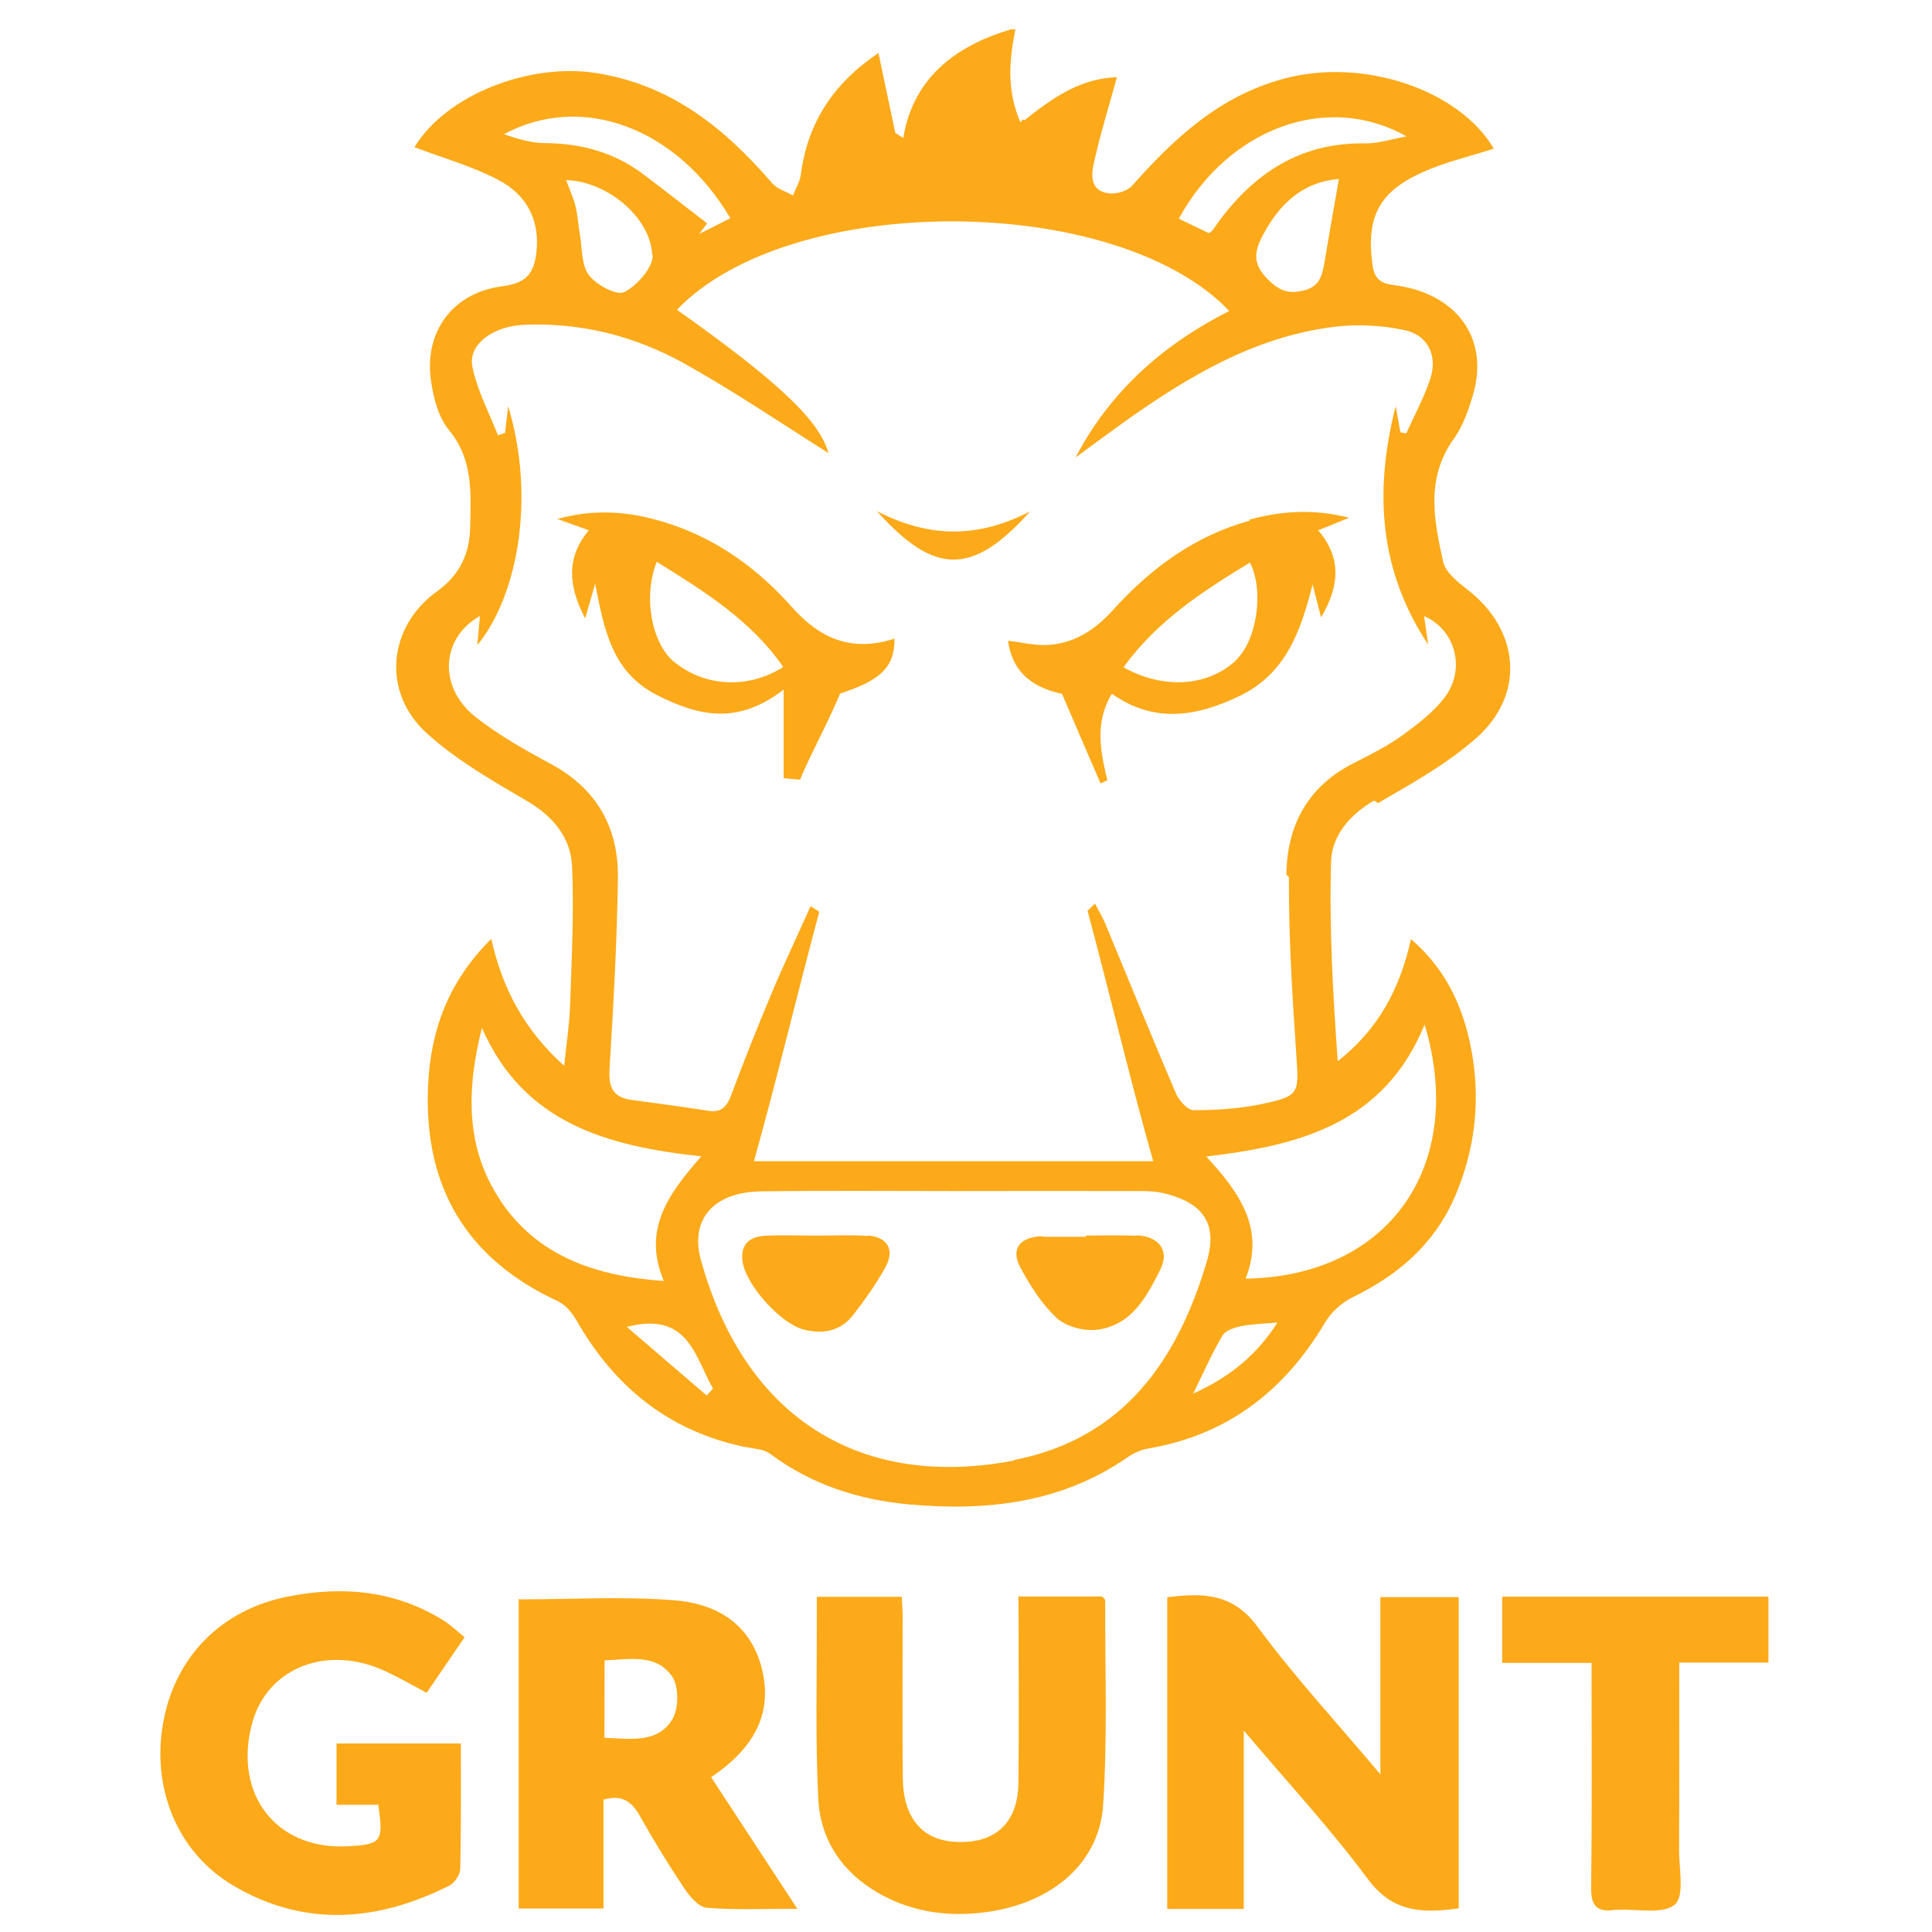 <svg viewBox="0 0 128 128" xmlns="http://www.w3.org/2000/svg"><path fill="#FCAA1A" fill-rule="evenodd" d="M91.29 53.21c2.28-1.32 4.64-2.63 6.58-4.37 3.22-2.9 2.78-7.14-.65-9.78 -.64-.5-1.44-1.13-1.6-1.82 -.625-2.78-1.18-5.58.72-8.201 .61-.85.97-1.93 1.27-2.95 .9-3.17-.55-5.83-3.67-6.85 -.56-.19-1.14-.29-1.72-.37 -.79-.11-1.17-.46-1.29-1.31 -.42-3.12.38-4.82 3.28-6.13 1.51-.69 3.16-1.06 4.76-1.58 -2.27-3.87-8.61-6.07-13.91-4.635C80.79 6.36 77.804 9.15 75 12.31c-.3.33-.95.53-1.41.51 -1.36-.09-1.32-1.17-1.11-2.064 .42-1.88.99-3.715 1.52-5.641 -2.45.07-4.31 1.407-6.14 2.86 -.13-.2-.22.22-.27.1 -.92-2.178-.71-4.13-.32-6.13h-.3c-3.35 1-6.44 2.99-7.125 7.192l-.53-.33L58.2 3.51c-3.03 2.05-4.7 4.64-5.15 8.093 -.07.47-.34.89-.51 1.35 -.46-.26-1.04-.43-1.37-.8 -3.15-3.66-6.71-6.549-11.72-7.32 -4.44-.68-9.92 1.48-11.991 4.92 1.82.69 3.75 1.23 5.506 2.14 2.09 1.08 2.8 2.862 2.57 4.86 -.17 1.44-.74 2.01-2.24 2.21 -3.3.42-5.209 3.01-4.74 6.27 .16 1.13.49 2.41 1.19 3.26 1.62 1.96 1.45 4.192 1.404 6.442 -.04 1.75-.67 3.14-2.19 4.24 -3.28 2.36-3.68 6.7-.67 9.42 1.97 1.78 4.35 3.14 6.67 4.5 1.71 1.01 2.85 2.41 2.94 4.28 .14 3.08-.03 6.17-.13 9.26 -.04 1.24-.24 2.47-.39 3.98 -2.66-2.4-4.09-5.11-4.83-8.41 -2.83 2.8-4.029 6.03-4.19 9.77 -.29 6.68 2.57 11.44 8.59 14.23 .51.23.96.77 1.25 1.28 2.51 4.4 6.12 7.34 11.16 8.381 .56.11 1.23.13 1.66.45 2.76 2.06 5.9 3.06 9.27 3.36 5.09.45 9.994-.09 14.36-3.09 .42-.3.94-.54 1.44-.62 5.24-.9 9.015-3.82 11.69-8.33 .41-.7 1.12-1.34 1.84-1.69 3.02-1.47 5.41-3.52 6.77-6.66 1.36-3.16 1.72-6.46 1.08-9.8 -.53-2.77-1.67-5.28-3.99-7.27 -.72 3.29-2.17 5.99-4.85 8.09 -.32-4.43-.57-8.84-.44-13.23 .05-1.69 1.21-3.09 2.85-4.04Zm1.87-44.17c-.91.16-1.82.47-2.72.46 -4.27-.07-7.36 1.97-9.77 5.28l-.33.48 -.25.19 -1.99-.96c3.26-5.974 9.8-8.412 15.04-5.48Zm-4.46 2.849c-.33 1.88-.65 3.68-.95 5.49 -.15.85-.31 1.6-1.35 1.86 -.99.24-1.6.07-2.38-.71 -1.04-1.03-.94-1.83-.36-2.93 1.12-2.13 2.69-3.55 5.03-3.74Zm-55.33-2.99c5.11-2.763 11.43-.52 15.02 5.56l-2.07 1.04 .53-.7c-1.4-1.077-2.79-2.17-4.195-3.23 -1.95-1.48-4.17-2.08-6.6-2.09 -.91-.01-1.83-.3-2.71-.6Zm9.87 7.993c.04.82-1.02 2.02-1.88 2.46 -.49.25-1.85-.47-2.34-1.12 -.51-.67-.44-1.77-.6-2.68 -.11-.63-.14-1.27-.29-1.88 -.14-.57-.39-1.1-.62-1.74 2.66.07 5.56 2.41 5.7 4.933ZM33.16 79.542c-2.37-3.52-2.24-7.44-1.23-11.44 2.75 6.3 8.262 7.83 14.53 8.51 -2.11 2.42-3.94 4.81-2.48 8.256 -4.51-.32-8.35-1.62-10.84-5.34Zm13.67 12.92l-5.3-4.55c4.07-1.07 4.506 1.98 5.71 4.09l-.42.45Zm20.354 4.3c-9.98 1.92-17.789-2.62-20.744-13.27 -.76-2.73.87-4.52 3.98-4.56 4.27-.06 8.55-.02 12.835-.02 4.131-.01 8.262-.01 12.393 0 .48 0 .98.03 1.45.14 2.58.63 3.6 1.97 2.86 4.51 -1.94 6.58-5.55 11.77-12.79 13.17Zm11.85-4.4c.74-1.5 1.28-2.74 1.96-3.88 .2-.34.79-.53 1.23-.62 .75-.15 1.53-.16 2.41-.24 -1.35 2.12-3.12 3.6-5.63 4.73Zm15.36-24.45c2.78 9.33-2.39 16.66-11.87 16.8 1.29-3.26-.35-5.66-2.61-8.09 6.24-.73 11.79-2.21 14.46-8.72Zm-9-9.81c-.02 3.93.22 7.866.49 11.79 .17 2.55.23 2.72-2.27 3.25 -1.48.31-3.02.41-4.53.41 -.41 0-.99-.66-1.19-1.14 -1.6-3.74-3.122-7.51-4.69-11.27 -.19-.44-.44-.86-.66-1.28l-.49.48c1.46 5.46 2.92 11.59 4.35 16.59H49.95c1.41-5 2.87-11.08 4.33-16.53l-.58-.36c-.88 1.99-1.8 3.89-2.64 5.91l0-.001c-.92 2.2-1.8 4.42-2.64 6.66 -.28.73-.65 1.12-1.51.98l-.001-.001c-1.69-.26-3.39-.5-5.08-.72 -1.33-.18-1.52-.97-1.44-2.18 .26-4.18.49-8.36.55-12.53 .04-3.35-1.42-5.93-4.47-7.561 -1.73-.93-3.46-1.91-4.99-3.12 -2.46-1.96-2.27-5.21.32-6.67l-.18 1.936c2.61-3.15 3.92-9.64 2.05-15.829l-.21 1.77 -.47.15c-.59-1.51-1.37-2.97-1.69-4.52 -.31-1.51 1.38-2.72 3.465-2.8 3.77-.15 7.33.76 10.576 2.57 3.32 1.85 6.49 4.01 9.549 5.93 -.6-2.128-3.2-4.65-10.04-9.494 7.52-7.85 29.097-7.79 36.59.08 -4.35 2.21-7.872 5.29-10.18 9.709 1.11-.82 2.22-1.64 3.34-2.44 4.19-2.97 8.57-5.57 13.78-6.215 1.52-.19 3.15-.11 4.65.21 1.6.33 2.25 1.73 1.71 3.3 -.42 1.221-1.04 2.37-1.57 3.55l-.39-.08 -.31-1.73c-1.47 5.76-1.05 10.96 2.15 15.8l-.27-1.89c2.01.86 2.77 3.38 1.45 5.27 -.74 1.04-1.85 1.87-2.9 2.64 -.99.71-2.1 1.27-3.19 1.82 -3.06 1.53-4.46 4.16-4.48 7.41Zm-2.58-23.61c-3.69 1.01-6.61 3.189-9.12 5.97 -1.17 1.29-2.55 2.18-4.32 2.27 -.85.04-1.7-.18-2.59-.28 .33 2.39 2.01 3.17 3.58 3.52 .92 2.15 1.73 4.04 2.55 5.93l.45-.21c-.46-1.92-.85-3.84.3-5.73 2.82 2 5.66 1.51 8.51.125 3.06-1.5 4.02-4.34 4.79-7.37l.56 2.186c1.19-2.02 1.41-3.89-.19-5.77l2.05-.83c-2.39-.61-4.509-.45-6.63.13Zm-.84 9.17c-1.82 1.8-4.81 2.07-7.54.55 2.23-3.09 5.27-5.05 8.375-6.939 .94 1.79.48 5.064-.85 6.38Zm-29.48-3.41c-2.22-2.51-4.86-4.45-8.055-5.52 -2.39-.8-4.82-1.1-7.51-.35l2.08.75c-1.53 1.85-1.35 3.71-.24 5.84l.66-2.3c.62 3.15 1.14 5.89 4.14 7.4 2.85 1.44 5.35 1.91 8.35-.38v5.85c0 .04.91.08 1.08.12 .77-1.85 1.82-3.686 2.66-5.71 2.64-.88 3.6-1.68 3.61-3.64 -2.814.9-4.92.04-6.83-2.122Zm-7.79 3.64c-1.53-1.23-2.12-4.36-1.19-6.67 3.2 1.99 6.26 3.9 8.38 6.97 -2.33 1.47-5.18 1.32-7.2-.32Zm23.58-10.03c-3.49 1.814-6.72 1.79-10.19 0 3.78 4.21 6.3 4.36 10.18-.01Zm7.06 48.01c-1.08-.05-3.41-.01-3.41-.01v.08h-2.76l-.23-.04c-1.44.1-1.99.89-1.33 2.1 .65 1.19 1.41 2.4 2.39 3.31 .61.57 1.78.89 2.64.79 2.31-.27 3.31-2.15 4.24-4.01 .62-1.26-.12-2.18-1.57-2.25Zm-17.85.01c-1.13-.08-2.26-.02-3.39-.02 -1.13 0-2.27-.05-3.39.01 -1.01.05-1.67.52-1.52 1.69 .2 1.55 2.51 4.12 4.04 4.52 1.3.34 2.46.11 3.3-.97 .77-1 1.52-2.05 2.13-3.16 .64-1.17.13-2.01-1.21-2.1Zm33.99 23.93h5.16v20.62c-2.37.33-4.36.3-6.02-1.94 -2.46-3.32-5.29-6.37-8.22-9.84v11.82h-5.07v-20.65c2.32-.29 4.32-.3 5.98 1.95 2.44 3.31 5.26 6.36 8.14 9.78v-11.77Zm-57.07.15c3.49 0 6.89-.21 10.25.06 2.85.22 5.17 1.61 5.86 4.74 .61 2.77-.53 5.05-3.41 6.98l5.71 8.72c-2.24 0-4.13.09-6.01-.07 -.54-.05-1.13-.76-1.49-1.3h0c-1.04-1.56-2.02-3.16-2.93-4.78 -.53-.94-1.17-1.44-2.41-1.08v7.21h-5.62v-20.52Zm5.65 9.17c1.73.07 3.52.38 4.491-1.24 .42-.72.43-2.17-.03-2.83 -1.06-1.52-2.83-1.12-4.47-1.06l-.01 5.12Zm-14.95 4.44h-2.82v-4.06h8.24c0 2.8.02 5.56-.04 8.31 -.01.38-.38.93-.73 1.11 -4.79 2.4-9.65 2.78-14.38-.05 -3.7-2.22-5.39-6.54-4.545-10.9 .82-4.29 3.88-7.36 8.26-8.21 3.599-.71 7.06-.41 10.259 1.57 .48.3.907.71 1.42 1.13l-2.51 3.68c-.98-.52-1.83-1.01-2.71-1.42 -3.872-1.82-7.87-.25-8.86 3.46 -1.25 4.68 1.6 8.36 6.29 8.13 2.308-.12 2.44-.29 2.06-2.81Zm42.43-13.8h5.48c.08.1.2.18.2.25 -.02 4.52.16 9.07-.14 13.58 -.25 3.79-3.31 6.43-7.6 7.06 -2.54.37-5.02.06-7.3-1.25 -2.4-1.38-3.83-3.52-3.97-6.22 -.2-3.94-.09-7.89-.1-11.83v-1.57h5.63c.02.45.06.92.06 1.39 0 3.55-.03 7.1.01 10.64 .03 2.59 1.26 4.05 3.4 4.2 2.67.18 4.22-1.2 4.26-3.88 .04-3.6.01-7.2.01-10.8l-.01-1.62Zm49.62.05v4.33h-5.91c0 4.22.01 8.3-.01 12.37 -.01 1.26.38 3.08-.28 3.66 -.78.67-2.5.28-3.81.35l-.15 0c-1.2.18-1.61-.25-1.59-1.52 .07-4.88.03-9.76.03-14.84h-5.92v-4.39h17.607Z"/></svg>